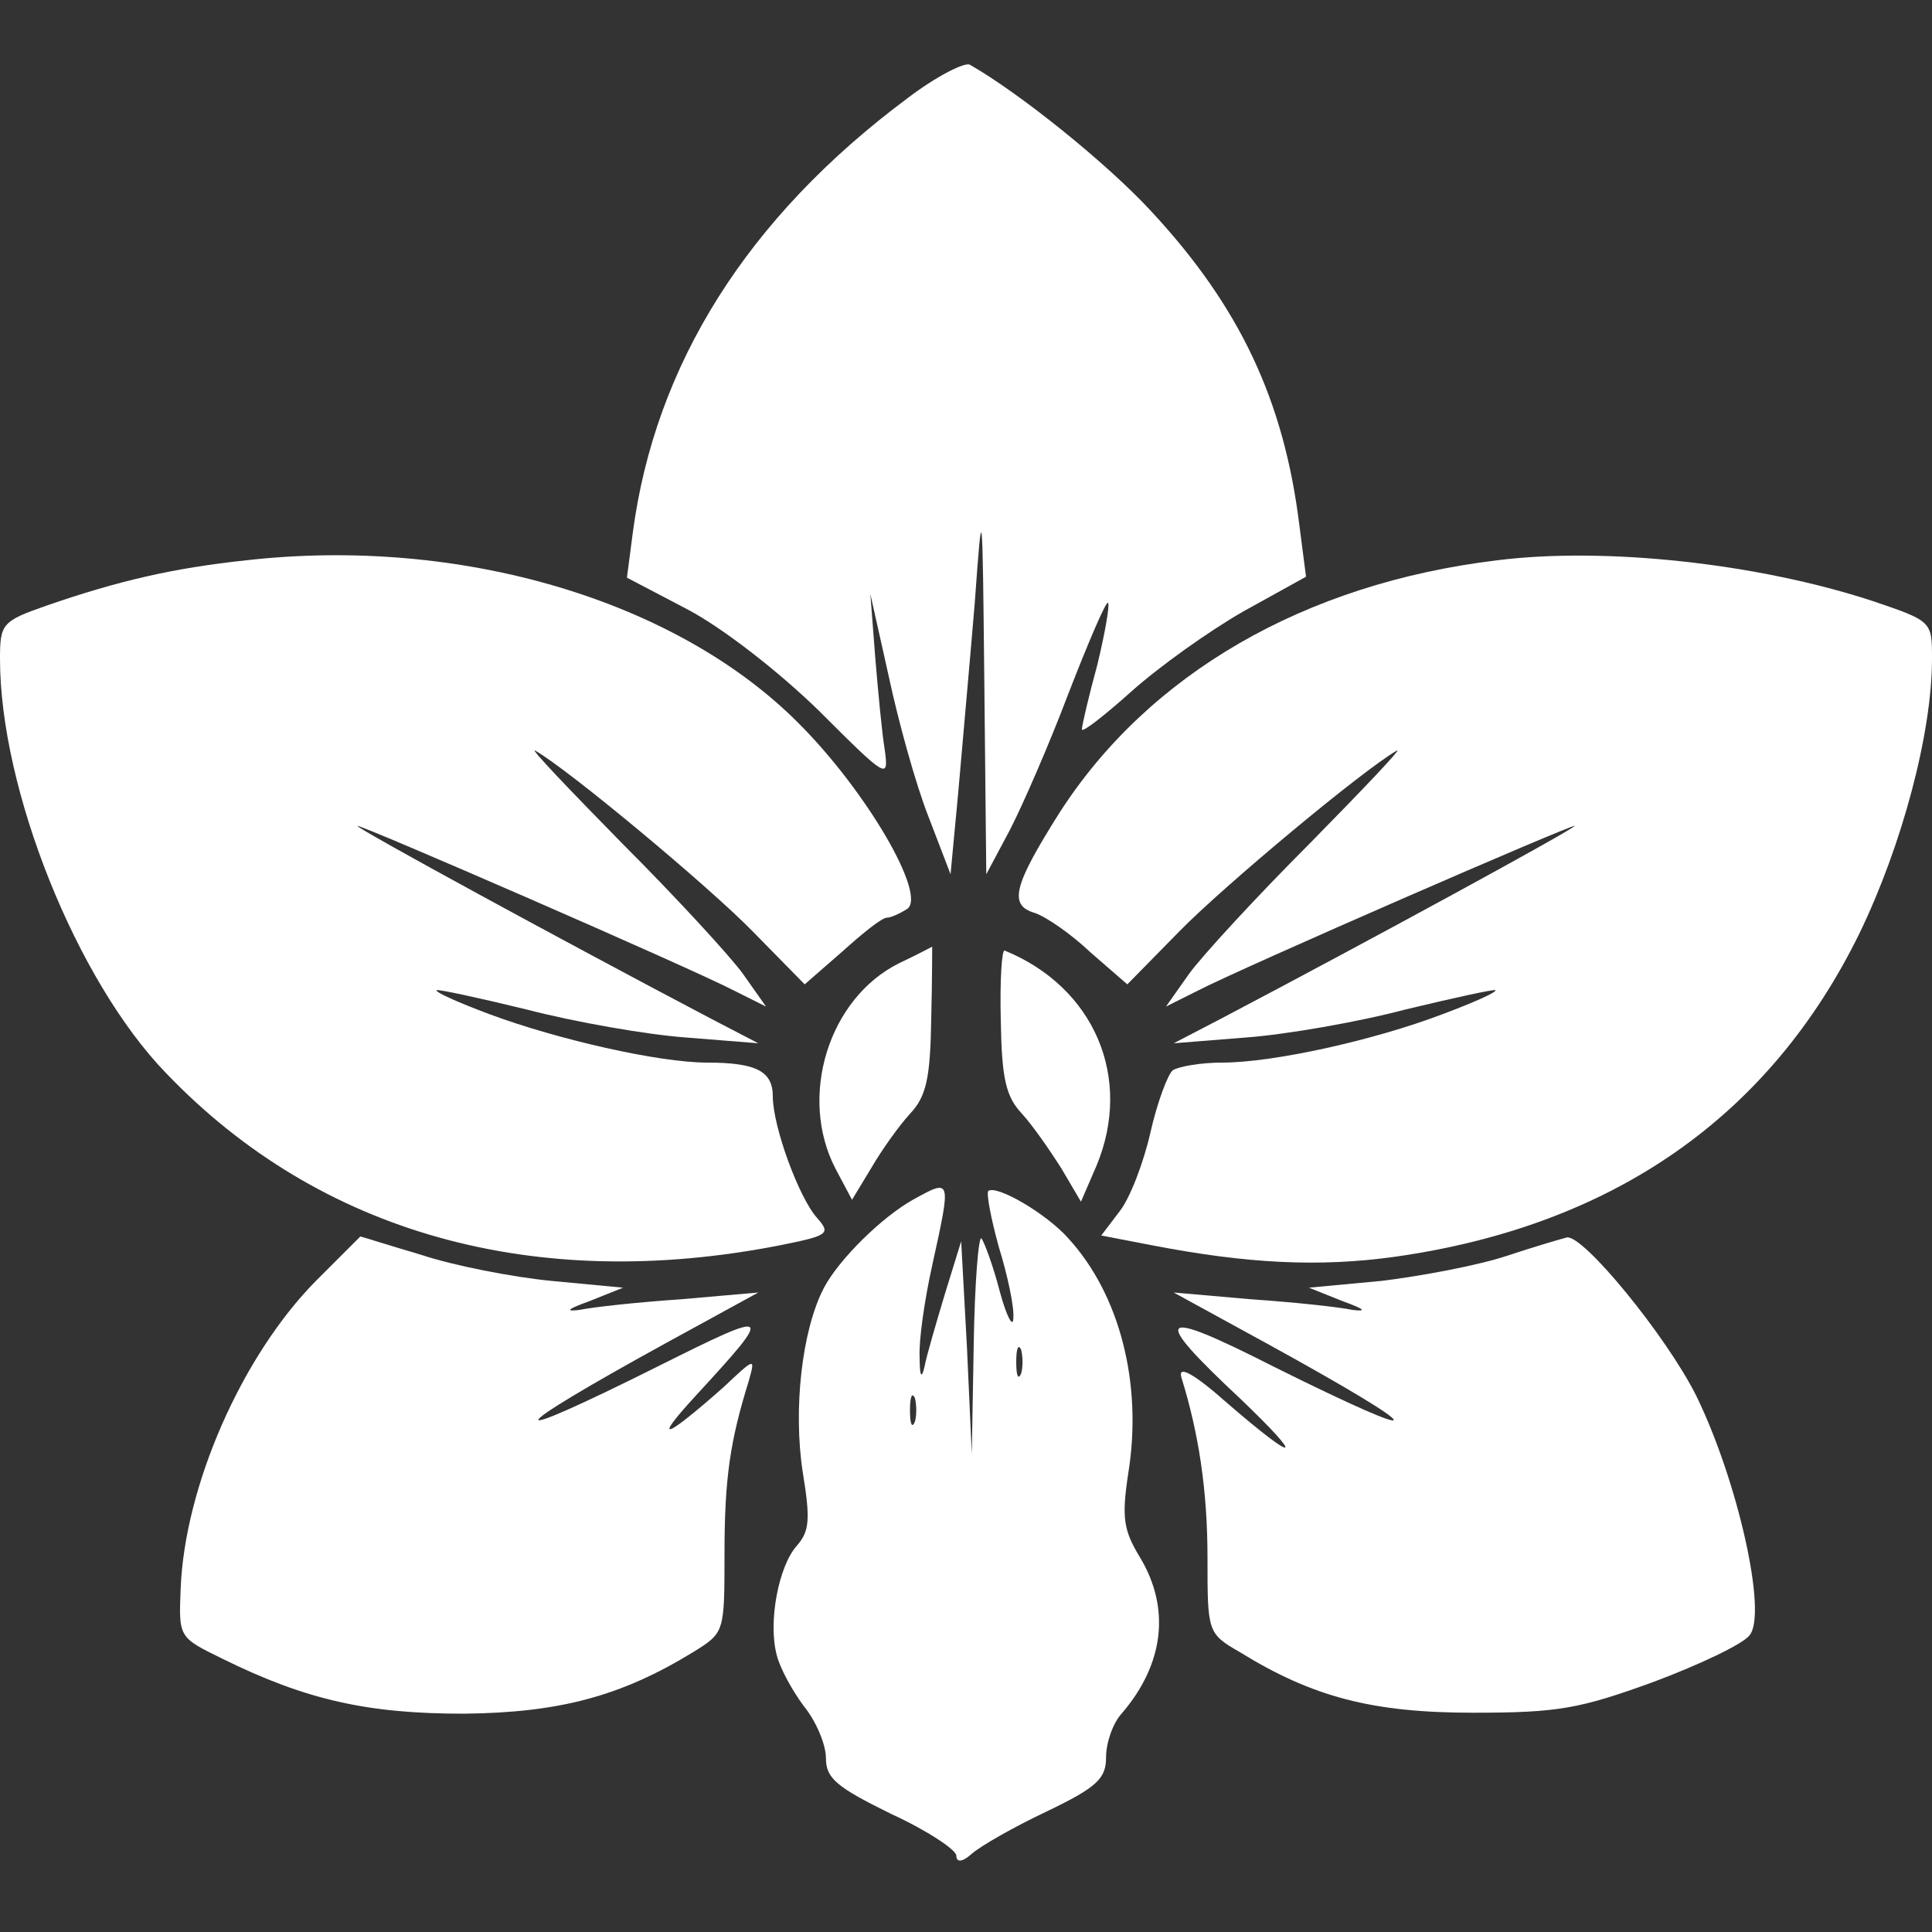 <?xml version="1.0" standalone="no"?>
<!DOCTYPE svg PUBLIC "-//W3C//DTD SVG 20010904//EN"
 "http://www.w3.org/TR/2001/REC-SVG-20010904/DTD/svg10.dtd">
<svg version="1.0" xmlns="http://www.w3.org/2000/svg"
 width="30pt" height="30pt"  viewBox="0 0 200 200"
 preserveAspectRatio="xMidYMid meet">

<rect x="0" y="0" width="200" height="200" fill="#333333" stroke="none"/>

<g transform="translate(0,200) scale(0.1,-0.1)"
fill="#ffffff" stroke="none">
<path d="M939 1898 c-165 -123 -261 -275 -284 -450 l-6 -46 63 -33 c36 -19 94
-64 136 -105 70 -70 72 -71 68 -41 -3 18 -7 61 -10 97 l-5 65 19 -85 c10 -47
28 -112 41 -145 l23 -60 8 85 c4 47 12 135 17 195 8 110 8 109 10 -85 l2 -195
24 45 c13 25 41 89 61 142 21 54 39 96 41 94 2 -2 -3 -31 -11 -64 -9 -33 -16
-63 -16 -67 0 -4 23 14 51 39 29 26 81 63 116 83 l65 36 -7 54 c-16 129 -62
226 -153 324 -46 50 -137 123 -188 152 -5 3 -35 -12 -65 -35z"/>
<path d="M255 1420 c-75 -8 -132 -21 -207 -47 -46 -16 -48 -19 -48 -55 0 -135
79 -333 172 -429 159 -166 382 -228 636 -178 50 10 52 12 38 28 -19 21 -46 95
-46 126 0 26 -17 35 -68 35 -50 0 -155 24 -225 50 -32 12 -57 23 -55 25 2 1
44 -8 93 -20 50 -13 124 -26 165 -29 l75 -6 -50 26 c-154 81 -365 196 -365
199 0 3 345 -147 391 -171 l32 -16 -24 34 c-13 18 -69 79 -125 135 -55 56 -96
99 -90 96 35 -20 179 -140 225 -187 l54 -55 39 34 c21 19 41 35 46 35 4 0 13
4 21 9 21 14 -42 122 -112 192 -127 128 -351 194 -572 169z"/>
<path d="M1550 1420 c-200 -24 -361 -118 -453 -261 -48 -76 -53 -96 -26 -104
12 -4 38 -22 58 -41 l38 -33 54 55 c46 47 190 167 225 187 6 3 -35 -40 -90
-96 -56 -56 -112 -117 -125 -135 l-24 -34 32 16 c46 24 391 174 391 171 0 -3
-211 -118 -365 -199 l-50 -26 75 6 c41 3 116 16 165 29 50 12 91 21 93 20 2
-2 -23 -13 -55 -25 -71 -27 -175 -50 -228 -50 -22 0 -45 -4 -51 -8 -5 -4 -16
-33 -23 -64 -7 -31 -21 -68 -32 -82 l-19 -25 52 -10 c98 -19 173 -23 252 -12
226 32 388 145 481 335 44 91 75 207 75 284 0 39 0 39 -62 60 -119 39 -277 56
-388 42z"/>
<path d="M931 1003 c-73 -36 -105 -138 -66 -213 l17 -32 20 33 c11 19 29 44
40 56 17 18 21 37 22 98 1 41 1 75 1 75 0 0 -15 -8 -34 -17z"/>
<path d="M1036 944 c1 -60 5 -79 22 -97 11 -12 29 -38 41 -57 l20 -34 16 37
c38 91 -2 185 -95 223 -3 1 -5 -31 -4 -72z"/>
<path d="M945 758 c-32 -18 -76 -61 -92 -91 -23 -44 -32 -126 -22 -191 8 -49
7 -61 -6 -76 -19 -21 -30 -79 -21 -113 3 -13 16 -37 28 -53 13 -16 23 -40 23
-54 0 -21 11 -30 68 -58 37 -17 67 -37 67 -43 0 -7 6 -7 16 2 9 8 44 28 78 44
52 25 61 34 61 56 0 15 7 35 16 45 44 51 51 109 19 162 -17 28 -19 41 -12 87
15 93 -9 185 -62 243 -23 26 -75 56 -83 49 -2 -3 3 -29 11 -58 9 -29 16 -62
15 -73 0 -12 -7 1 -14 27 -7 27 -16 51 -19 55 -3 3 -7 -46 -8 -109 l-2 -114
-5 110 -6 110 -17 -55 c-9 -30 -19 -64 -21 -75 -3 -13 -5 -10 -5 10 -1 17 5
59 13 95 20 91 20 90 -20 68z m112 -180 c-3 -7 -5 -2 -5 12 0 14 2 19 5 13 2
-7 2 -19 0 -25z m-110 -50 c-3 -7 -5 -2 -5 12 0 14 2 19 5 13 2 -7 2 -19 0
-25z"/>
<path d="M327 674 c-77 -78 -136 -213 -140 -319 -2 -50 -2 -50 43 -72 87 -43
151 -57 250 -57 99 1 163 18 238 64 32 20 32 20 32 102 0 78 6 117 25 178 7
25 7 25 -26 -6 -61 -54 -75 -59 -28 -8 81 88 79 89 -39 30 -170 -85 -165 -71
8 24 l95 52 -80 -7 c-44 -3 -91 -8 -105 -11 -16 -2 -12 1 10 9 l35 14 -74 7
c-41 4 -102 16 -135 27 -34 10 -62 19 -63 19 0 0 -21 -21 -46 -46z"/>
<path d="M1560 700 c-30 -10 -89 -21 -130 -26 l-75 -7 35 -14 c22 -8 26 -11
10 -9 -14 3 -61 8 -105 11 l-80 7 95 -52 c173 -95 178 -109 9 -25 -122 62
-129 55 -35 -33 68 -65 60 -68 -13 -5 -36 32 -52 40 -48 27 18 -58 27 -117 27
-187 0 -76 0 -78 33 -97 76 -47 138 -63 242 -63 88 0 110 4 187 32 48 18 92
39 99 48 19 22 -12 160 -55 248 -31 62 -117 167 -134 164 -4 -1 -32 -9 -62
-19z"/>
</g>
</svg>
